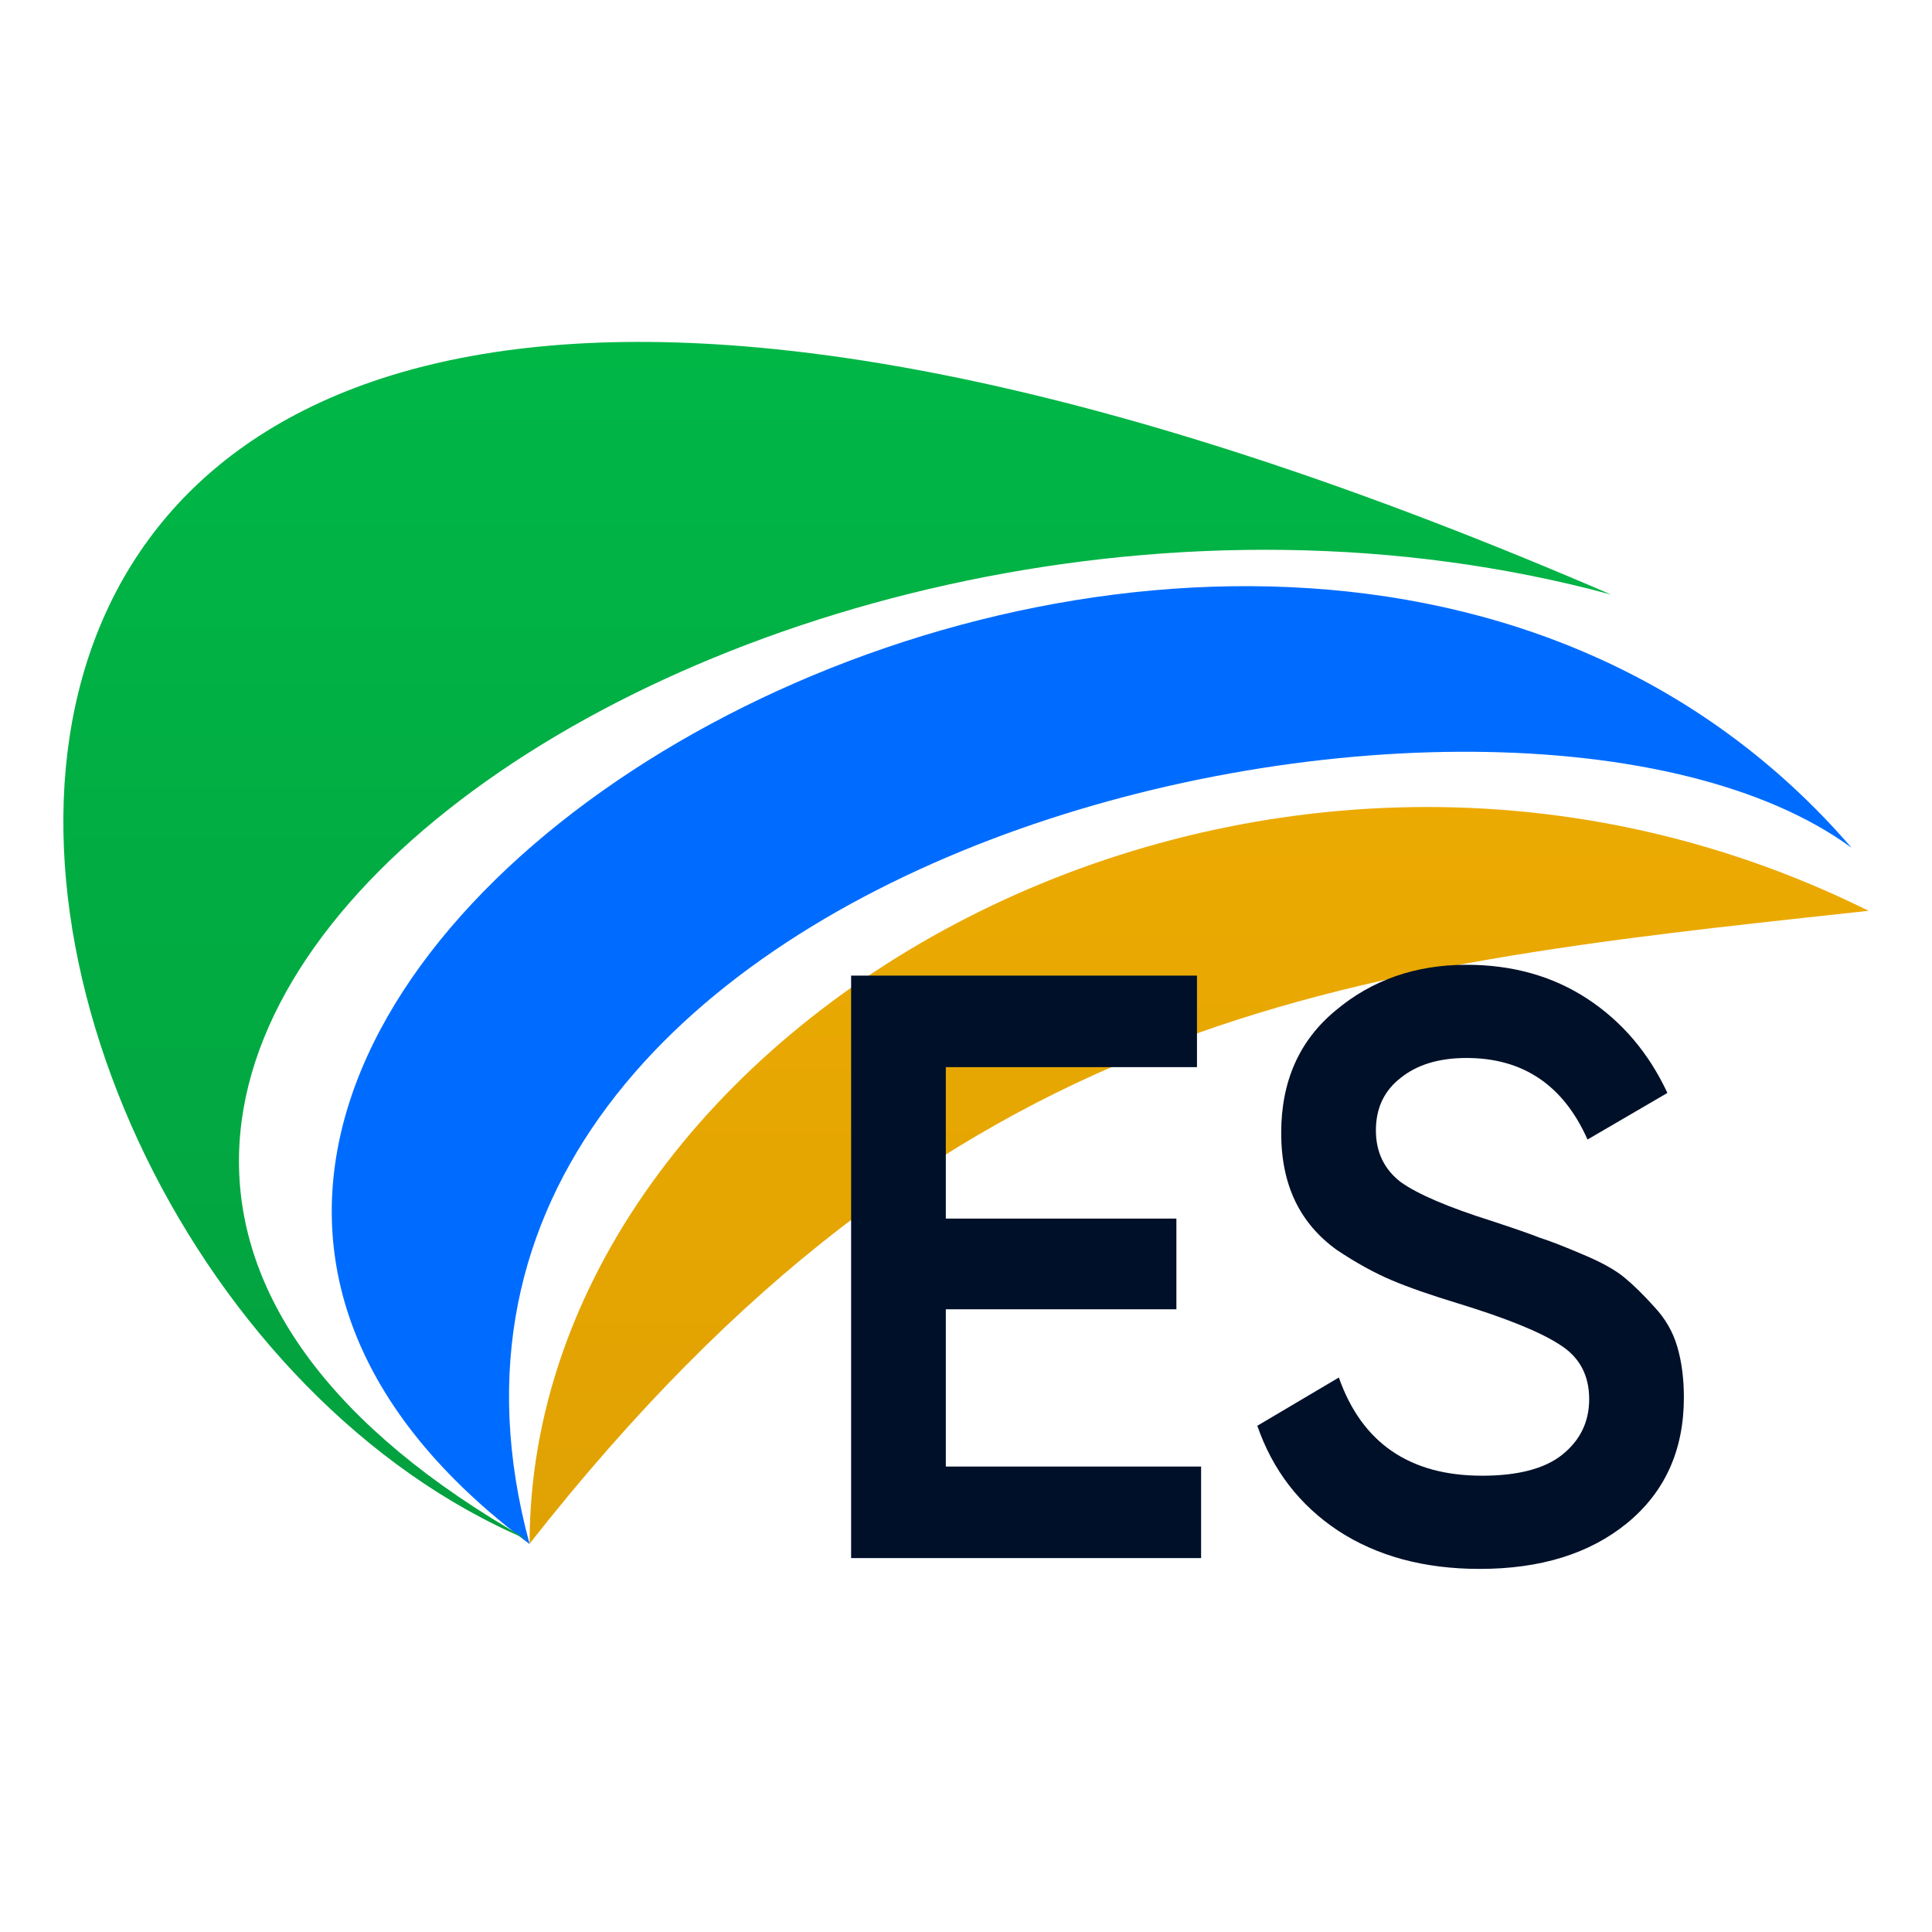 <svg width="315" height="315" viewBox="0 0 315 315" fill="none" xmlns="http://www.w3.org/2000/svg">
<path d="M86.352 251.751C-31.43 163.971 203.924 24.71 301.888 138.228C245.561 96.915 55.515 138.228 86.352 251.751Z" fill="#006CFF"/>
<path d="M86.099 251.068C-21.026 205.865 -55.307 -40.39 262.679 96.942C122.745 59.086 -44.356 177.097 86.099 251.068Z" fill="url(#paint0_linear_7780_317239)"/>
<path d="M304.672 148.504C203.833 98.521 86.348 167.088 86.348 251.689C154.678 164.694 218.122 157.846 302.563 148.732L304.672 148.504Z" fill="url(#paint1_linear_7780_317239)"/>
<path d="M154.209 239.112H195.831V254.036H138.769V159.066H195.159V173.99H154.209V198.682H191.803V213.47H154.209V239.112Z" fill="#001029"/>
<path d="M241.248 255.8C232.208 255.8 224.51 253.72 218.155 249.559C211.889 245.399 207.503 239.7 204.997 232.464L218.289 224.595C222.048 235.268 229.836 240.605 241.651 240.605C247.469 240.605 251.81 239.474 254.674 237.213C257.628 234.861 259.105 231.831 259.105 228.123C259.105 224.234 257.538 221.294 254.406 219.304C251.273 217.224 245.723 214.963 237.757 212.521C233.282 211.164 229.657 209.898 226.882 208.722C224.107 207.546 221.153 205.918 218.021 203.838C214.977 201.667 212.695 198.999 211.173 195.833C209.651 192.667 208.891 188.959 208.891 184.708C208.891 176.296 211.844 169.648 217.752 164.764C223.66 159.789 230.775 157.302 239.1 157.302C246.618 157.302 253.197 159.156 258.836 162.864C264.475 166.573 268.816 171.683 271.86 178.195L258.836 185.793C254.898 176.929 248.319 172.497 239.1 172.497C234.624 172.497 231.044 173.582 228.359 175.753C225.673 177.834 224.331 180.683 224.331 184.301C224.331 187.828 225.673 190.632 228.359 192.712C231.133 194.702 236.101 196.828 243.262 199.089C246.842 200.265 249.438 201.169 251.049 201.802C252.75 202.345 255.077 203.25 258.031 204.516C261.074 205.782 263.356 207.048 264.878 208.315C266.4 209.581 268.011 211.164 269.712 213.063C271.502 214.963 272.755 217.133 273.471 219.576C274.187 222.018 274.545 224.776 274.545 227.852C274.545 236.444 271.457 243.273 265.281 248.338C259.194 253.313 251.183 255.8 241.248 255.8Z" fill="#001029"/>
<defs>
<linearGradient id="paint0_linear_7780_317239" x1="157.5" y1="55.745" x2="157.5" y2="251.751" gradientUnits="userSpaceOnUse">
<stop stop-color="#00B746"/>
<stop offset="1" stop-color="#03A03F"/>
</linearGradient>
<linearGradient id="paint1_linear_7780_317239" x1="157.5" y1="55.745" x2="157.5" y2="251.751" gradientUnits="userSpaceOnUse">
<stop stop-color="#F3AF00"/>
<stop offset="1" stop-color="#E0A203"/>
</linearGradient>
</defs>
</svg>
